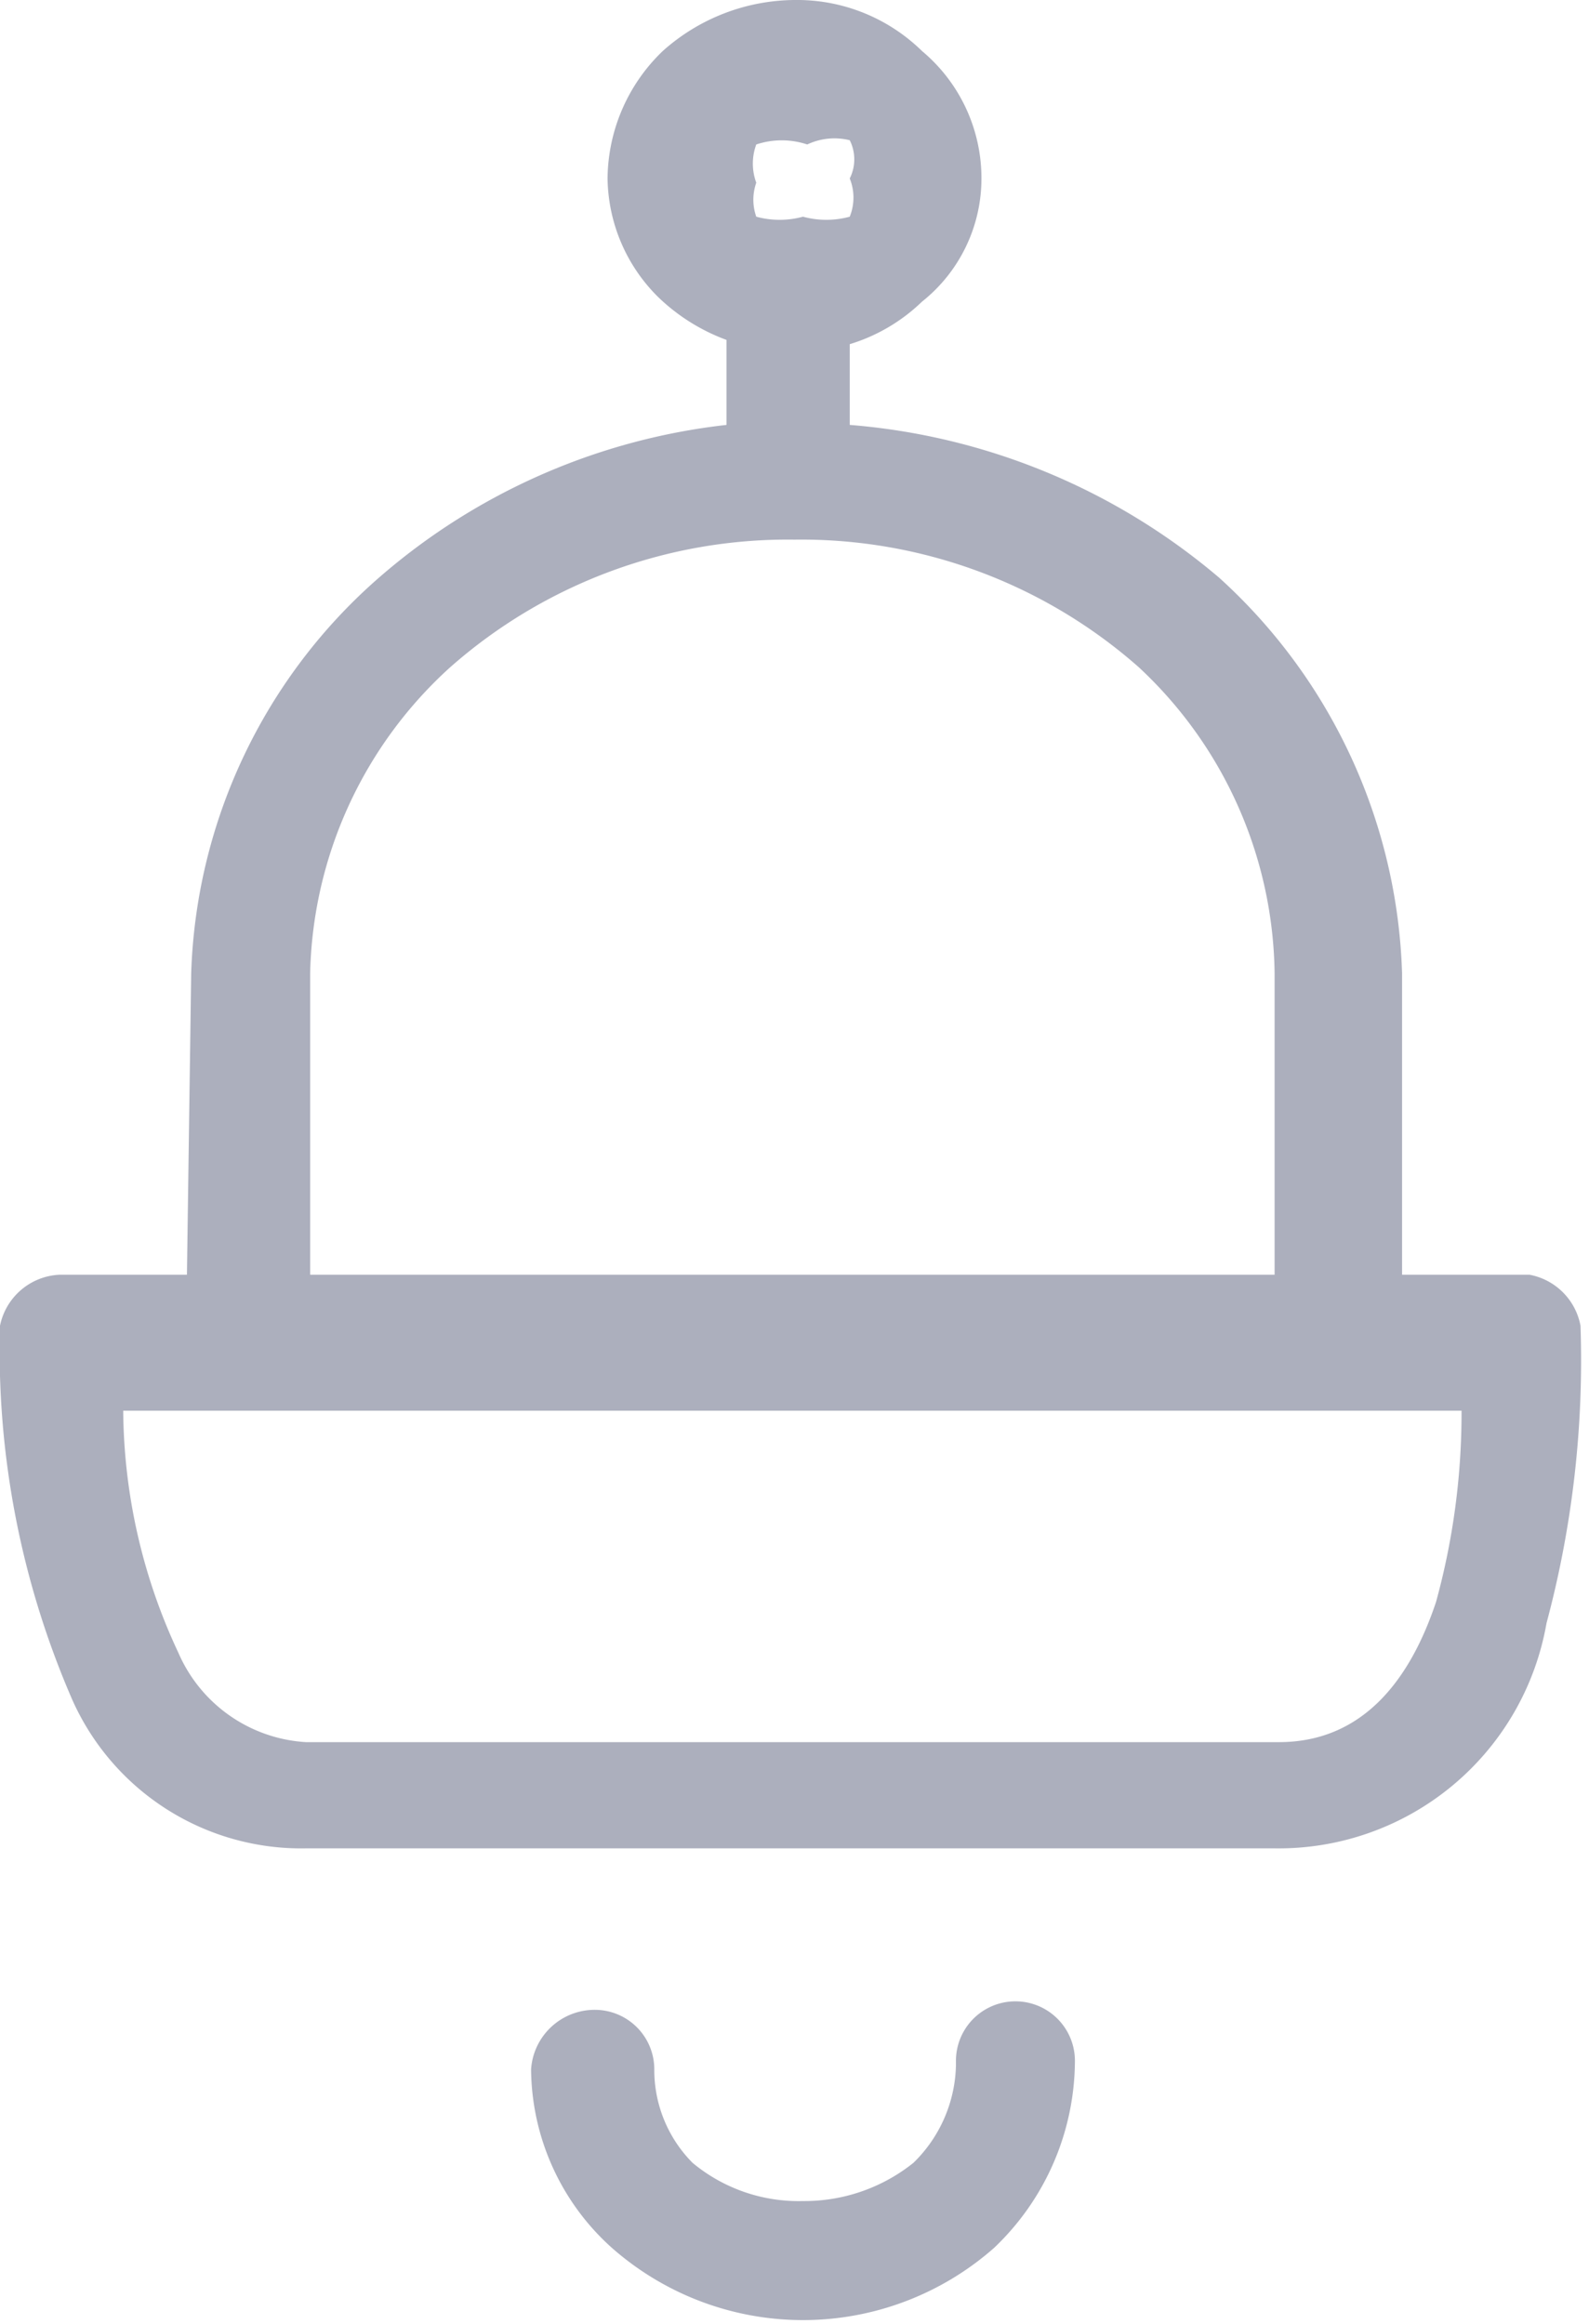 <svg xmlns="http://www.w3.org/2000/svg" viewBox="0 0 3.74 5.47"><defs><style>.cls-1{fill:#acafbd;}</style></defs><title>ring</title><g id="Layer_2" data-name="Layer 2"><g id="Layer_1-2" data-name="Layer 1"><path class="cls-1" d="M.44,3H.14A.15.15,0,0,0,0,3.12,2.06,2.06,0,0,0,.17,4a.59.59,0,0,0,.55.35H3a.64.64,0,0,0,.64-.53,2.39,2.39,0,0,0,.08-.7A.15.15,0,0,0,3.6,3H3.3V2.29a1.31,1.31,0,0,0-.43-.93A1.53,1.53,0,0,0,2,1H2V.81H2A.42.42,0,0,0,2.17.71.37.37,0,0,0,2.31.42a.39.39,0,0,0-.14-.3A.42.42,0,0,0,1.87,0a.47.47,0,0,0-.31.12.42.42,0,0,0-.13.3A.4.4,0,0,0,1.55.7h0A.46.46,0,0,0,1.71.8h0V1h0a1.5,1.5,0,0,0-.83.37,1.29,1.29,0,0,0-.43.92ZM3,3H.73V2.29a1,1,0,0,1,.33-.72,1.2,1.2,0,0,1,.81-.3,1.2,1.2,0,0,1,.81.3A1,1,0,0,1,3,2.29Zm.44.32a1.68,1.68,0,0,1-.06.45c-.06.18-.17.33-.37.33H.72a.35.35,0,0,1-.3-.21,1.36,1.36,0,0,1-.13-.57v0H3.45ZM2,.51a.21.21,0,0,1-.11,0,.21.21,0,0,1-.11,0h0a.12.12,0,0,1,0-.08.13.13,0,0,1,0-.09.19.19,0,0,1,.12,0A.15.15,0,0,1,2,.33.1.1,0,0,1,2,.42.12.12,0,0,1,2,.51Zm.25,4.35a.33.33,0,0,1-.1.23.41.41,0,0,1-.26.09.39.39,0,0,1-.26-.09h0a.31.31,0,0,1-.09-.22.14.14,0,0,0-.14-.14.15.15,0,0,0-.15.14.57.57,0,0,0,.19.42v0a.68.68,0,0,0,.9,0,.61.61,0,0,0,.19-.44.14.14,0,0,0-.28,0Z"/></g></g></svg>